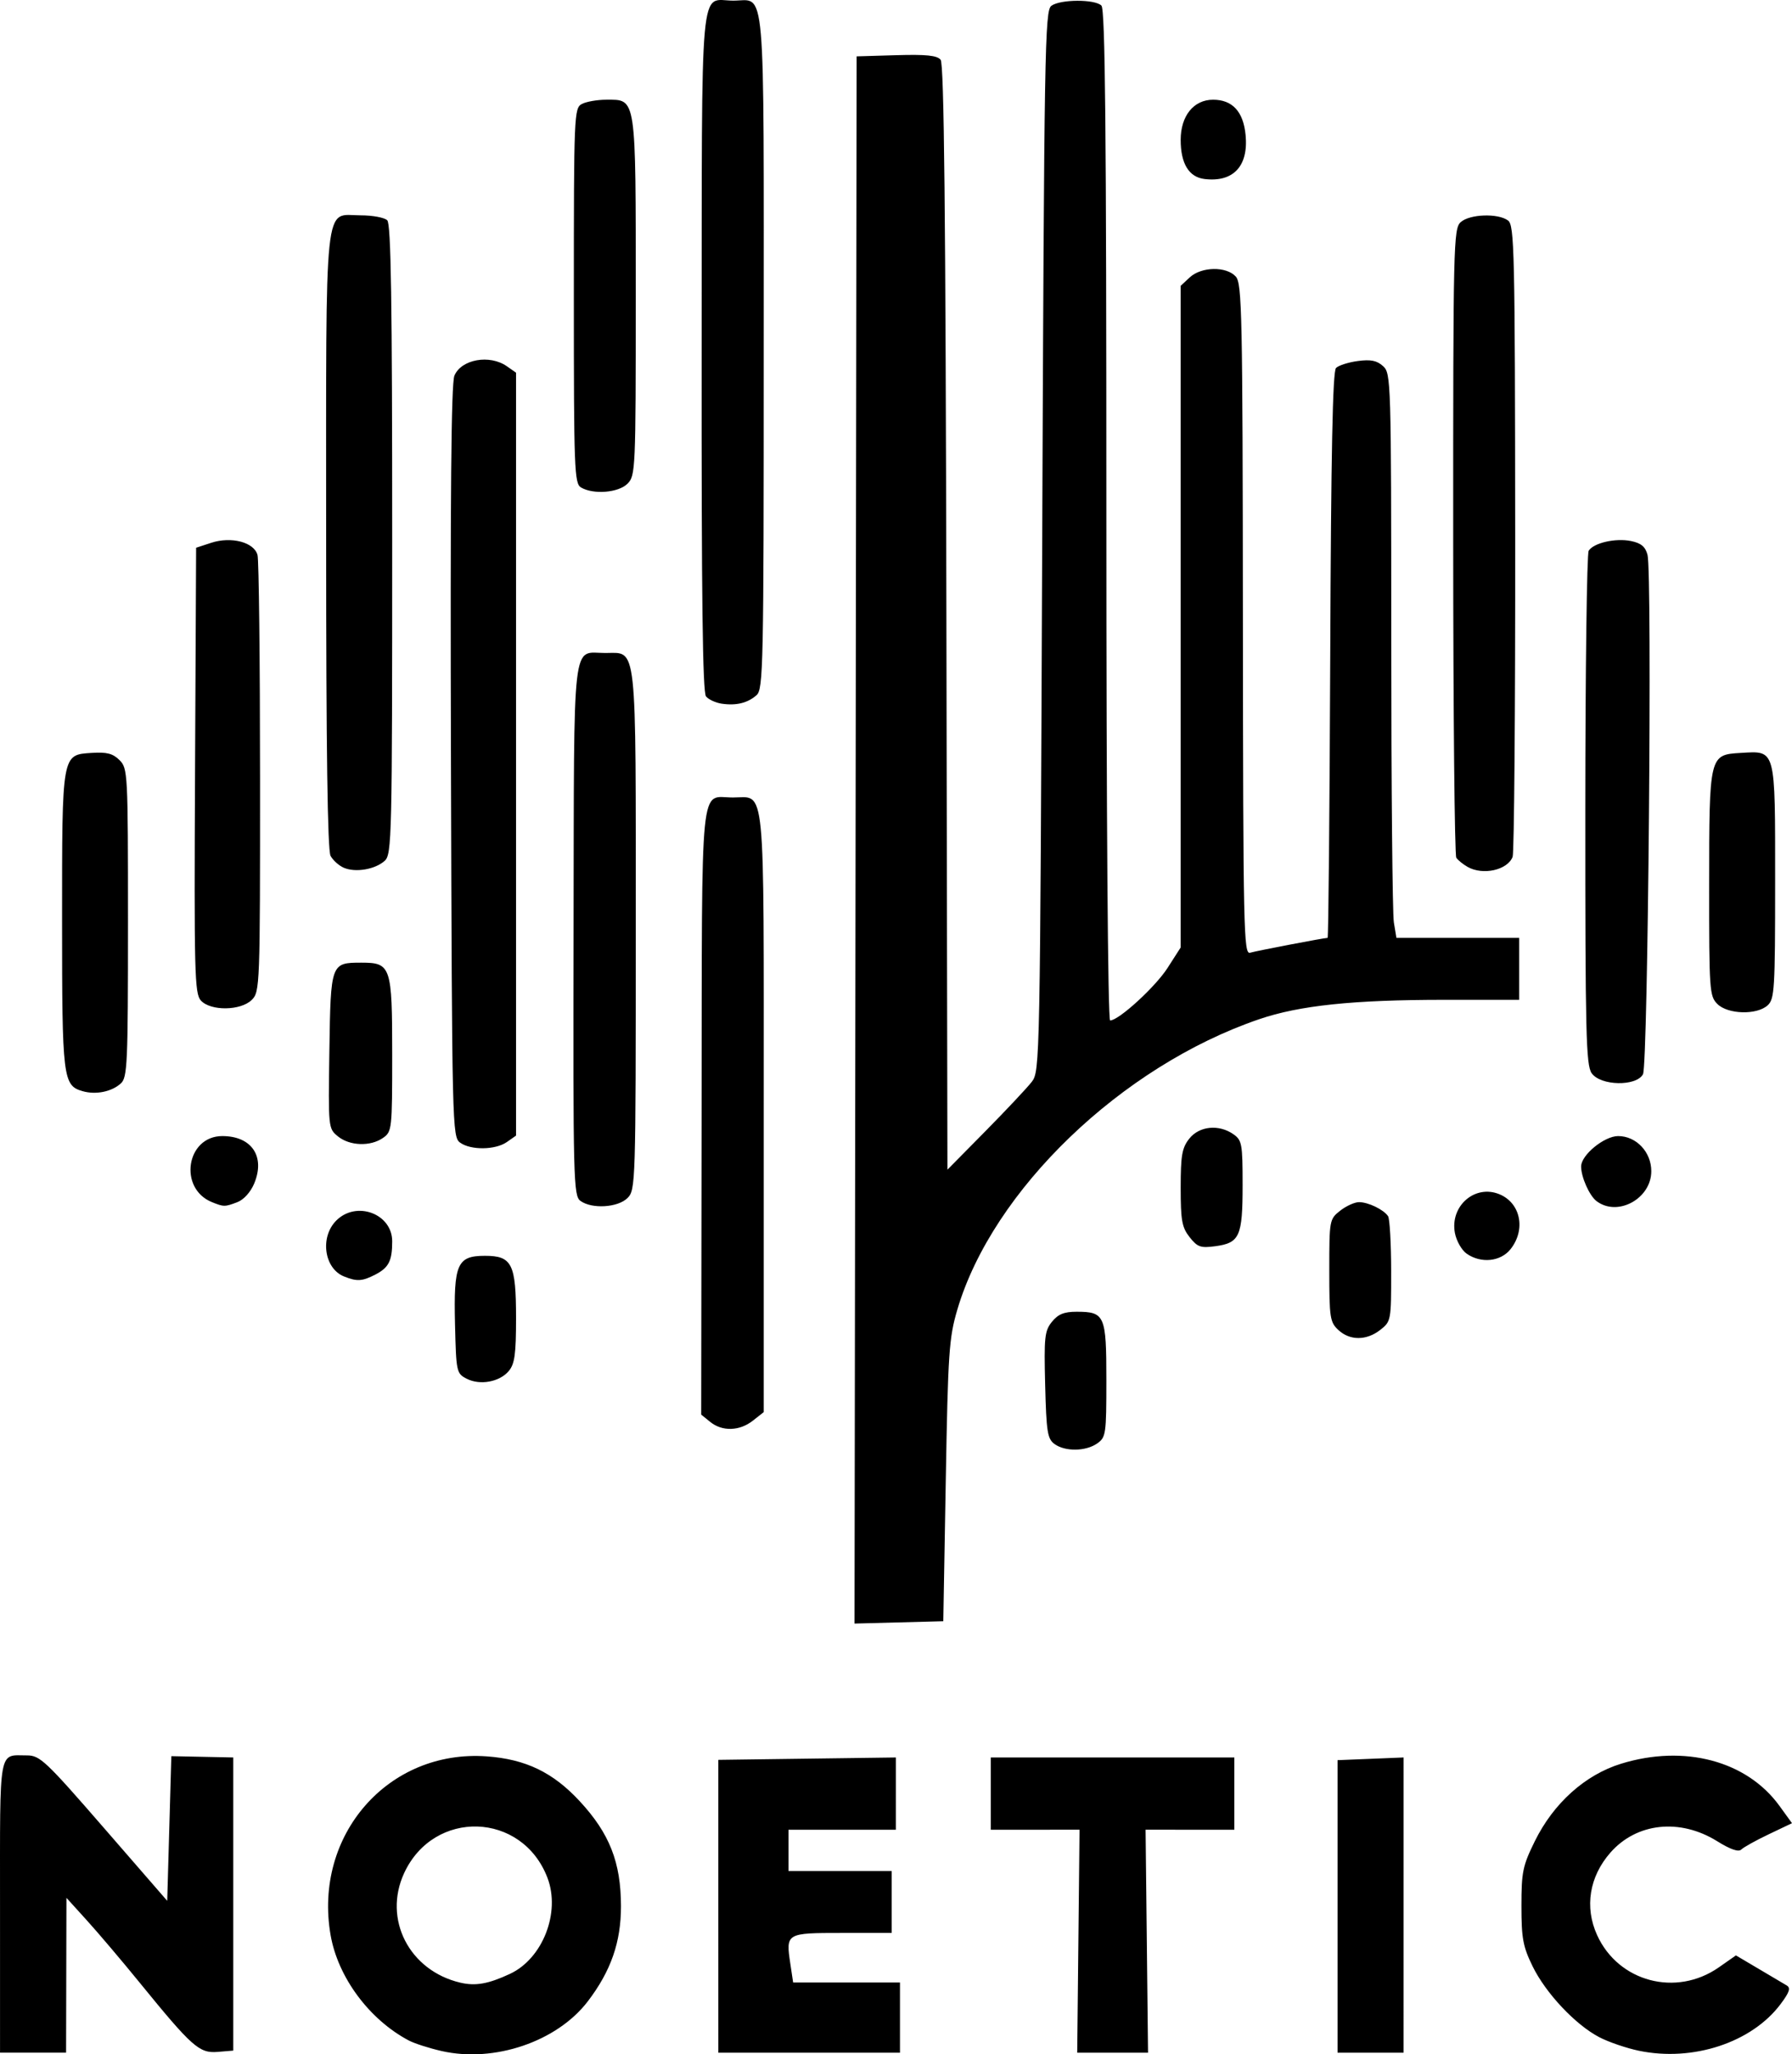 <?xml version="1.0" encoding="UTF-8" standalone="no"?>
<!-- Created with Inkscape (http://www.inkscape.org/) -->

<svg
   version="1.1"
   id="svg1"
   width="434.092"
   height="497.554"
   viewBox="0 0 434.092 497.554"
   xmlns="http://www.w3.org/2000/svg"
   xmlns:svg="http://www.w3.org/2000/svg">
  <defs
     id="defs1" />
  <g
     id="g1"
     style="display:inline"
     transform="translate(-292.067,-263.352)">
    <path
       style="fill:#000000"
       d="m 399.073,760.111 c -3.025,-0.686 -6.625,-1.843 -8,-2.571 -9.56,-5.066 -17.142,-15.287 -18.922,-25.508 -4.218,-24.219 13.974,-45.028 37.847,-43.293 9.416,0.684 16.041,3.881 22.501,10.859 7.226,7.805 9.977,14.8 9.993,25.407 0.013,8.704 -2.428,15.713 -8.029,23.056 -7.438,9.751 -22.661,14.935 -35.389,12.051 z m 16.509,-18.686 c 7.951,-3.701 12.314,-14.861 9.099,-23.279 -6.114,-16.009 -27.503,-16.713 -34.712,-1.142 -5.166,11.158 1.227,23.629 13.604,26.54 3.674,0.864 6.774,0.317 12.009,-2.119 z m 273.491,18.611 c -3.025,-0.63 -7.341,-2.106 -9.591,-3.279 -5.777,-3.011 -12.965,-10.648 -16.15,-17.158 -2.345,-4.794 -2.713,-6.778 -2.713,-14.638 0,-8.238 0.306,-9.713 3.251,-15.697 4.521,-9.183 12.17,-16.053 20.864,-18.738 15.347,-4.74 30.477,-0.718 38.39,10.206 l 3.035,4.19 -5.642,2.69 c -3.103,1.479 -6.092,3.139 -6.641,3.688 -0.665,0.665 -2.62,-0.009 -5.848,-2.016 -9.008,-5.599 -19.499,-4.481 -25.853,2.757 -5.114,5.824 -6.31,13.205 -3.236,19.971 5.156,11.35 19.152,15.06 29.503,7.82 l 4.132,-2.89 5.5,3.251 c 3.025,1.788 6.09,3.602 6.811,4.031 1.006,0.598 0.658,1.65 -1.5,4.525 -6.991,9.316 -21.253,14.007 -34.311,11.287 z M 292.073,725.111 c 0,-39.13 -0.451,-36.607 6.538,-36.607 3.126,0 4.501,1.297 18.668,17.61 l 15.294,17.61 0.5,-17.518 0.5,-17.518 7.5,0.157 7.5,0.157 v 35.5 35.5 l -3.804,0.314 c -4.432,0.365 -6.184,-1.194 -18.916,-16.832 -4.246,-5.215 -9.964,-11.957 -12.707,-14.982 l -4.986,-5.5 -0.043,18.75 -0.043,18.75 h -8 -8 z m 174,-0.069 v -35.462 l 21.501,-0.288 21.501,-0.288 -9.3e-4,8.75 -9.3e-4,8.75 h -13 -13 v 5 5 h 12.5 12.5 v 7.5 7.5 h -12.031 c -13.6,0 -13.642,0.025 -12.519,7.512 l 0.673,4.488 h 12.939 12.939 v 8.5 8.5 h -22 -22 z m 87.219,8.461 0.281,-27.001 -10.75,6.6e-4 -10.75,6.6e-4 v -8.75 -8.75 h 29.5 29.5 v 8.75 8.75 l -10.75,-8.1e-4 -10.75,-8.1e-4 0.296,27.001 0.296,27.001 h -8.577 -8.577 z m 62.781,-8.423 V 689.656 l 8.002,-0.326 8.002,-0.326 -0.002,35.75 -0.002,35.75 h -8 -8 z M 499.32,466.788 499.573,277.004 l 9.599,-0.284 c 7.224,-0.214 9.883,0.058 10.746,1.098 0.848,1.021 1.214,36.307 1.401,135.104 l 0.254,133.721 9.194,-9.319 c 5.057,-5.126 10.105,-10.497 11.218,-11.936 2.001,-2.588 2.03,-4.042 2.544,-131 0.484,-119.421 0.639,-128.471 2.223,-129.633 2.171,-1.593 10.543,-1.628 12.121,-0.05 0.92,0.92 1.2,29.711 1.2,123.5 0,72.823 0.368,122.3 0.91,122.3 2.08,0 10.955,-8.115 13.909,-12.718 l 3.181,-4.958 v -80.124 -80.124 l 2.189,-2.039 c 2.816,-2.623 8.87,-2.737 11.157,-0.209 1.511,1.67 1.662,8.919 1.726,83.045 0.066,75.542 0.188,81.18 1.749,80.72 1.55,-0.457 17.934,-3.595 18.769,-3.595 0.203,0 0.491,-30.803 0.64,-68.45 0.194,-49.186 0.588,-68.768 1.399,-69.579 0.621,-0.621 2.994,-1.379 5.272,-1.684 3.139,-0.421 4.623,-0.122 6.121,1.234 1.931,1.748 1.978,3.311 1.989,66.385 0.006,35.527 0.29,66.283 0.631,68.345 l 0.62,3.75 h 14.869 14.869 v 7.5 7.5 h -18.039 c -22.184,0 -35.163,1.358 -44.961,4.702 -33.334,11.38 -64.562,41.414 -73.092,70.297 -2.029,6.872 -2.265,10.347 -2.812,41.5 l -0.597,34 -10.753,0.284 -10.753,0.284 z m 48.194,146.299 c -1.715,-1.252 -1.979,-2.92 -2.267,-14.296 -0.293,-11.604 -0.131,-13.119 1.643,-15.31 1.488,-1.838 2.94,-2.431 5.949,-2.431 6.859,0 7.233,0.853 7.233,16.52 0,13.148 -0.108,13.897 -2.223,15.378 -2.772,1.942 -7.775,2.009 -10.336,0.139 z m -83.405,-5.352 -2.185,-1.77 0.096,-73.48 c 0.108,-82.426 -0.536,-75.98 7.589,-75.98 7.998,0 7.464,-5.455 7.464,76.256 v 72.599 l -2.635,2.073 c -3.229,2.54 -7.415,2.662 -10.329,0.303 z m -59.036,-10.482 c -2.425,-1.265 -2.508,-1.657 -2.783,-13.151 -0.349,-14.627 0.511,-16.597 7.249,-16.597 6.568,0 7.534,1.938 7.534,15.112 0,8.689 -0.324,11.057 -1.75,12.774 -2.222,2.676 -7.018,3.547 -10.25,1.862 z m 211.189,-11.787 c -2.024,-1.886 -2.189,-2.971 -2.189,-14.427 0,-12.192 0.042,-12.421 2.635,-14.461 1.449,-1.14 3.504,-2.073 4.566,-2.073 2.237,0 5.968,1.804 7.034,3.4 0.404,0.605 0.742,6.58 0.75,13.278 0.015,11.972 -0.029,12.212 -2.62,14.25 -3.347,2.633 -7.372,2.646 -10.177,0.034 z m -240.873,-12.968 c -4.818,-1.941 -5.862,-9.537 -1.861,-13.538 4.877,-4.877 13.545,-1.654 13.545,5.036 0,4.722 -0.835,6.373 -4.072,8.046 -3.182,1.645 -4.47,1.722 -7.613,0.456 z m 271.947,-5.522 c -1.2,-0.841 -2.476,-3.093 -2.835,-5.004 -1.227,-6.543 4.862,-11.832 10.794,-9.375 5.125,2.123 6.432,8.536 2.705,13.273 -2.404,3.056 -7.174,3.551 -10.665,1.106 z m -67.103,-3.996 c -1.858,-2.362 -2.159,-4.032 -2.159,-11.975 0,-7.824 0.316,-9.632 2.073,-11.865 2.414,-3.069 7.177,-3.549 10.705,-1.078 2.062,1.445 2.223,2.332 2.223,12.309 0,12.422 -0.714,14.018 -6.626,14.811 -3.559,0.477 -4.32,0.208 -6.215,-2.201 z m -236.802,-8.467 c -8.221,-3.318 -6.245,-16.008 2.493,-16.008 7.125,0 10.449,4.954 7.715,11.498 -0.87,2.081 -2.535,3.92 -4.082,4.508 -3.032,1.153 -3.275,1.153 -6.126,0.002 z m 89.238,-0.315 c -1.687,-1.233 -1.78,-4.935 -1.663,-65.75 0.14,-72.348 -0.482,-66.943 7.702,-66.943 7.773,0 7.366,-3.718 7.366,67.223 0,61.444 -0.043,62.82 -2,64.777 -2.329,2.329 -8.643,2.712 -11.405,0.693 z m 246.141,0.057 c -1.729,-1.313 -3.736,-5.822 -3.736,-8.392 0,-2.764 5.6,-7.358 8.969,-7.358 4.388,0 8.031,3.856 8.031,8.5 0,6.661 -8.164,11.123 -13.264,7.25 z M 403.514,540.085 c -1.893,-1.384 -1.948,-3.653 -2.208,-92.25 -0.189,-64.274 0.054,-91.607 0.832,-93.486 1.646,-3.978 8.531,-5.218 12.712,-2.289 l 2.223,1.557 v 92.387 92.387 l -2.223,1.557 c -2.775,1.944 -8.766,2.017 -11.336,0.137 z m -29.58,-1.503 c -2.349,-1.913 -2.359,-2.016 -2.079,-20.75 0.318,-21.218 0.358,-21.327 7.754,-21.327 7.171,0 7.464,0.874 7.464,22.272 0,18.102 -0.061,18.657 -2.223,20.171 -3.034,2.125 -8.065,1.956 -10.917,-0.366 z m -61.853,-10.951 c -4.769,-1.365 -4.979,-3.094 -4.979,-41.127 0,-40.866 -0.094,-40.331 7.192,-40.803 3.646,-0.236 5.125,0.149 6.726,1.75 1.997,1.997 2.053,3.067 2.053,39.398 0,34.299 -0.143,37.474 -1.75,38.922 -2.225,2.006 -6.046,2.774 -9.242,1.86 z m 365.549,-4.349 c -1.368,-1.954 -1.555,-9.665 -1.541,-63.75 0.008,-33.84 0.378,-62.098 0.82,-62.796 1.205,-1.899 6.5,-3.115 10.235,-2.351 2.451,0.501 3.483,1.358 4.011,3.331 1.162,4.345 0.127,123.53 -1.092,125.809 -1.607,3.002 -10.278,2.832 -12.432,-0.243 z m 30.443,-16.777 c -1.901,-1.901 -1.999,-3.323 -1.985,-28.75 0.017,-31.552 0.03,-31.604 7.64,-32.048 8.589,-0.501 8.345,-1.411 8.345,31.215 0,26.121 -0.139,28.4 -1.829,29.929 -2.63,2.38 -9.645,2.181 -12.171,-0.345 z m -367.354,-0.838 c -1.515,-1.674 -1.641,-6.649 -1.405,-55.746 l 0.259,-53.907 3.659,-1.199 c 4.869,-1.595 10.385,-0.141 11.215,2.956 0.329,1.229 0.605,25.522 0.612,53.984 0.013,50.426 -0.037,51.801 -1.986,53.75 -2.667,2.667 -9.999,2.763 -12.354,0.162 z m 34.669,-32.131 c -1.202,-0.505 -2.664,-1.814 -3.25,-2.909 -0.726,-1.357 -1.065,-25.643 -1.065,-76.334 0,-84.865 -0.645,-78.788 8.357,-78.788 2.884,0 5.783,0.54 6.443,1.2 0.912,0.912 1.2,19.454 1.2,77.345 0,72.297 -0.092,76.228 -1.816,77.788 -2.295,2.077 -7.028,2.891 -9.869,1.698 z m 272.185,-0.226 c -1.1,-0.624 -2.331,-1.623 -2.735,-2.22 -0.404,-0.597 -0.742,-35.103 -0.75,-76.68 -0.015,-71.976 0.072,-75.674 1.813,-77.25 2.169,-1.963 9.048,-2.206 11.468,-0.405 1.545,1.15 1.684,7.268 1.738,76.795 0.033,41.55 -0.248,76.347 -0.624,77.327 -1.233,3.213 -7.192,4.542 -10.911,2.434 z M 466.896,433.782 c -1.472,-0.218 -3.184,-1.008 -3.805,-1.756 -0.819,-0.986 -1.109,-23.945 -1.059,-83.691 0.078,-92.447 -0.61,-84.831 7.66,-84.831 7.965,0 7.38,-6.73 7.38,84.916 0,76.628 -0.11,81.87 -1.75,83.31 -2.161,1.897 -4.925,2.57 -8.427,2.051 z m -34.073,-52.358 c -1.626,-0.947 -1.75,-4.237 -1.75,-46.434 0,-43.877 0.066,-45.45 1.934,-46.45 1.064,-0.569 3.738,-1.035 5.943,-1.035 7.311,0 7.122,-1.262 7.122,47.723 0,41.944 -0.062,43.339 -2,45.277 -2.187,2.187 -8.227,2.681 -11.25,0.92 z m 151.011,-74.717 c -3.768,-0.459 -5.761,-3.735 -5.761,-9.471 0,-5.823 3.15,-9.732 7.844,-9.732 4.695,0 7.343,2.876 7.883,8.564 0.717,7.534 -2.988,11.488 -9.966,10.639 z"
       id="path2" />
  </g>
</svg>
